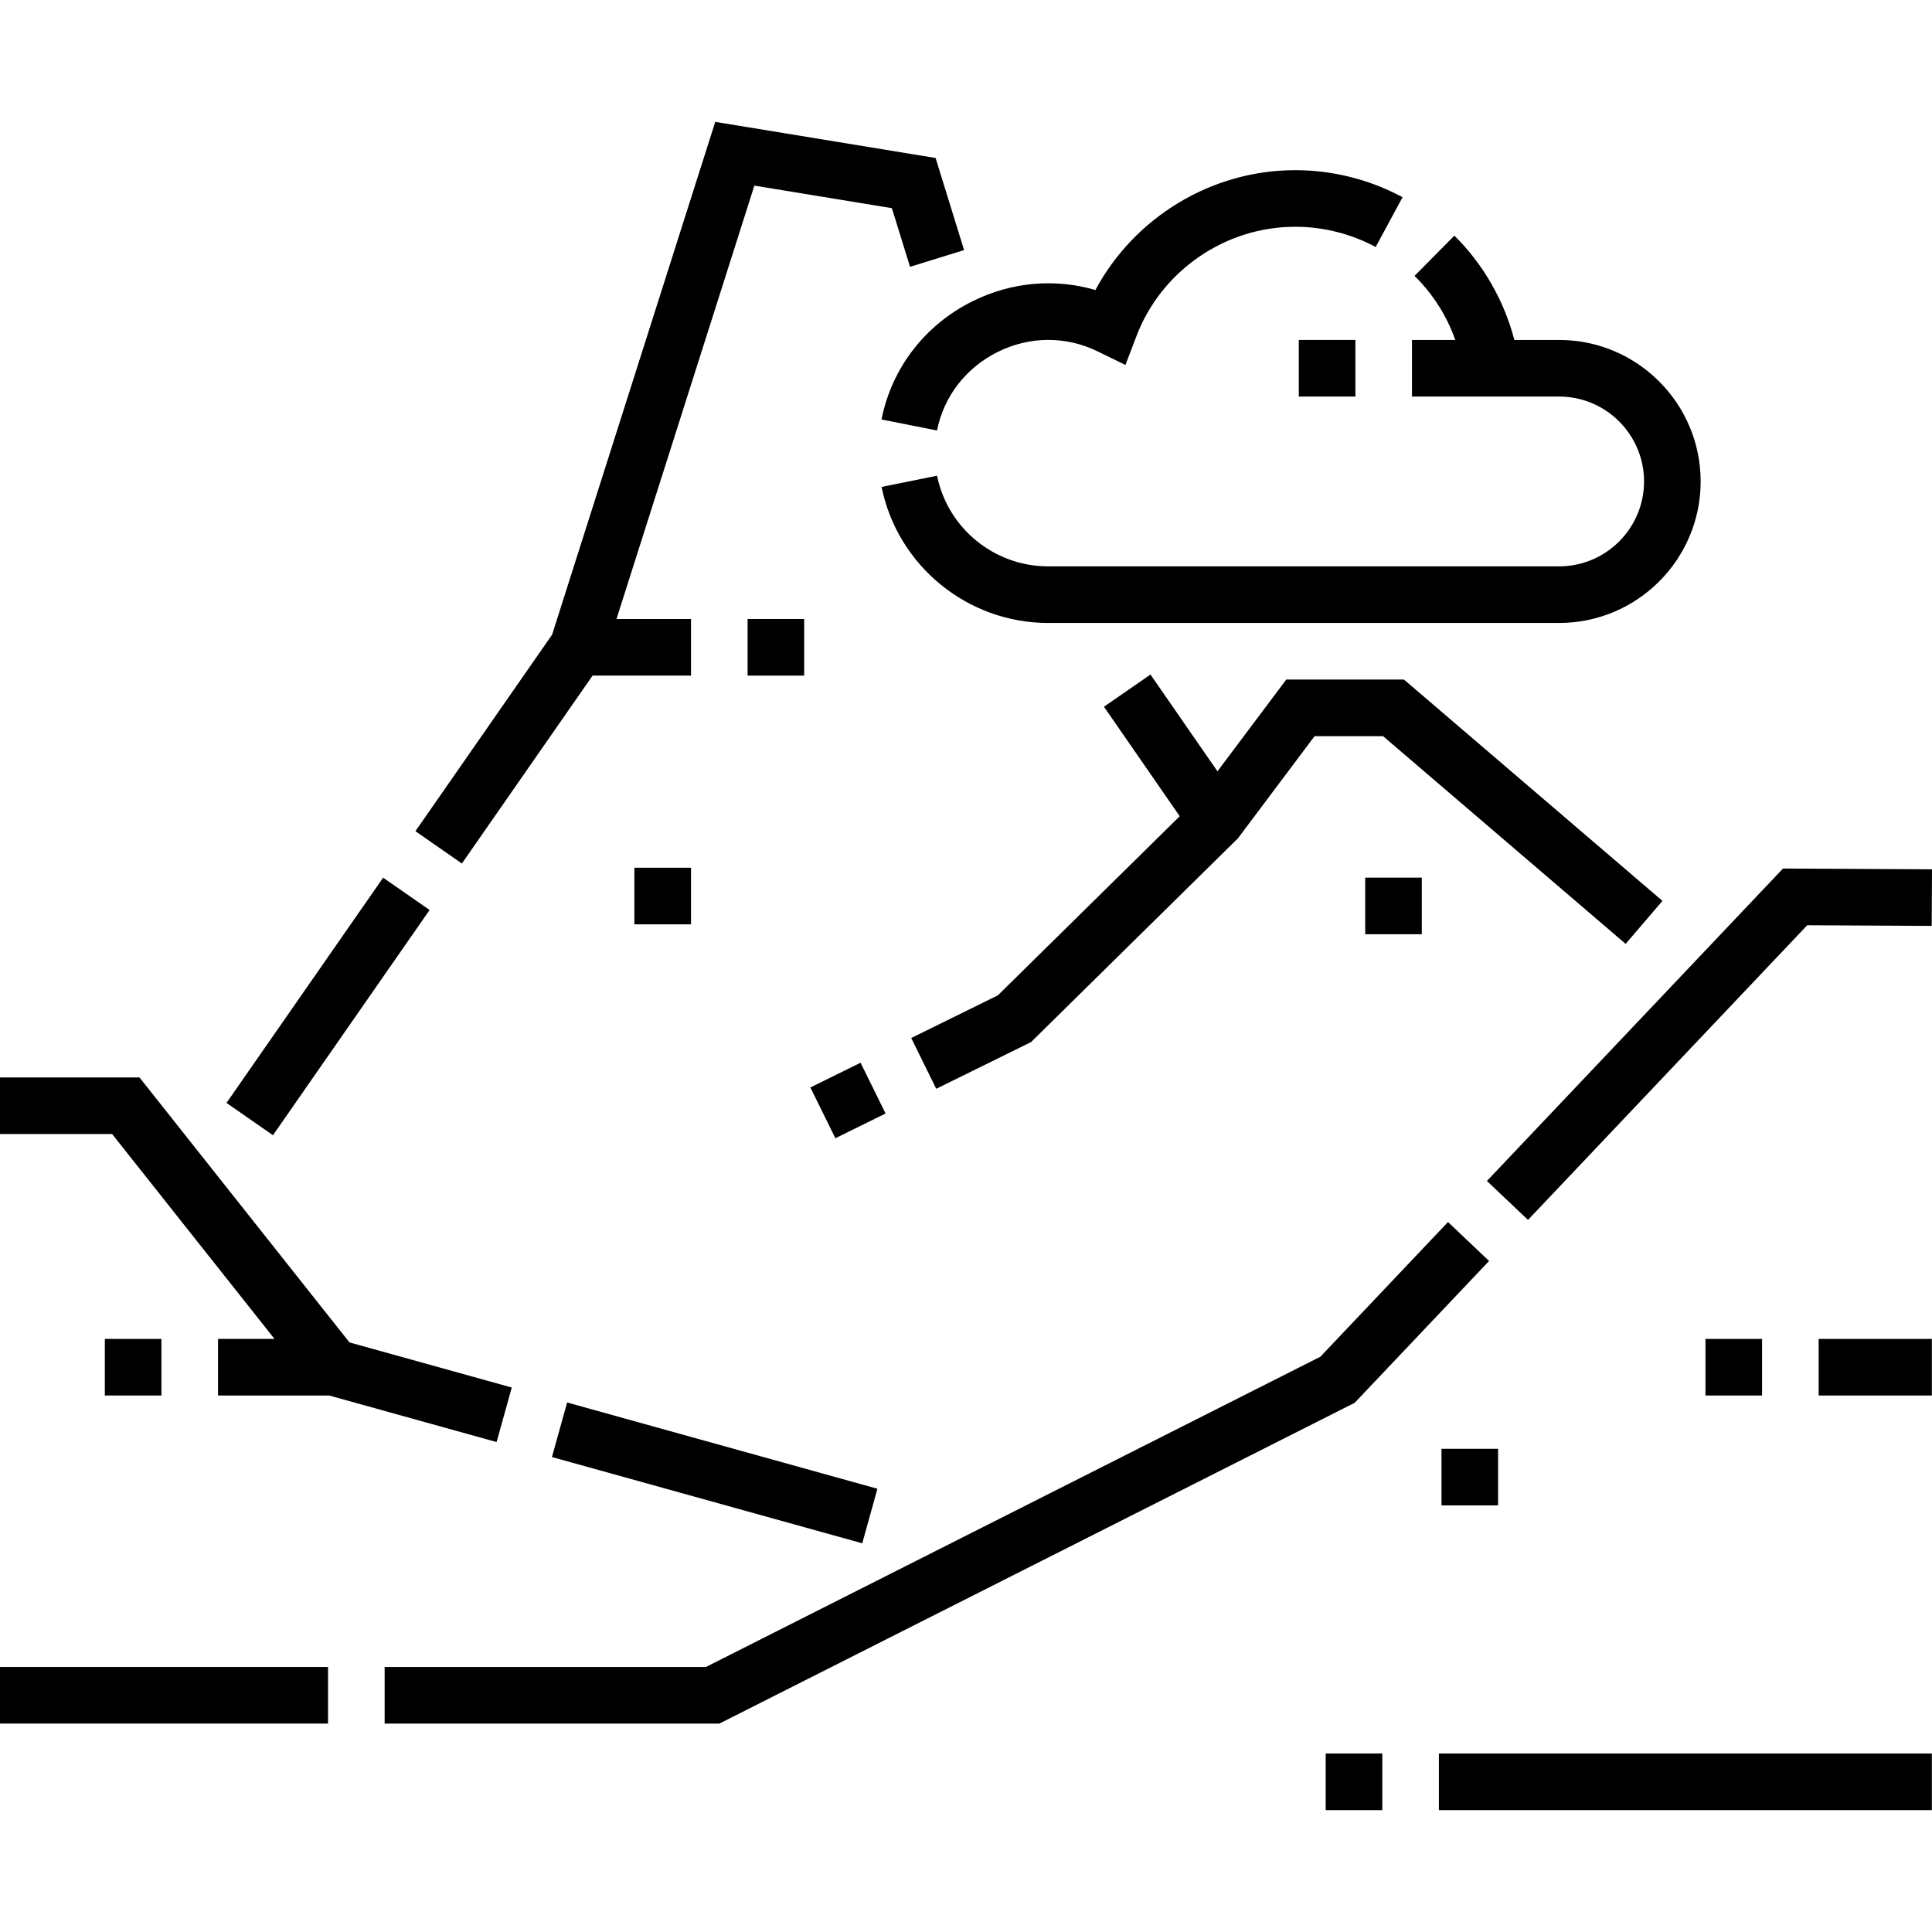 <svg id="Capa_1" enable-background="new 0 0 512.038 512.038" height="512" viewBox="0 0 512.038 512.038" width="512" xmlns="http://www.w3.org/2000/svg"><g><path d="m0 441.799h86.94v15h-86.94z"/><path d="m404.968 323.31 74-78.09 32.993.169.077-15-39.49-.202-78.468 82.804z"/><path d="m394.651 334.197-10.889-10.319-33.821 35.692-162.848 82.229h-85.154v15h88.727l168.367-85.017z"/><path d="m72.75 354.851h-14.965v15h29.455l44.374 12.336 4.018-14.451-43.007-11.957-55.662-70.231h-36.963v15h29.712z"/><path d="m181.673 347.751h14.999v85.308h-14.999z" transform="matrix(.268 -.964 .964 .268 -237.637 468.095)"/><path d="m440.6 238.763-68.508-58.663h-31.191l-18.239 24.317-17.747-25.645-12.334 8.535 20.081 29.017-48.2 47.473-22.959 11.306 6.627 13.457 25.131-12.376 54.82-53.992 20.32-27.092h18.146l64.297 55.056z"/><path d="m217.292 284.236h14.83v15h-14.83z" transform="matrix(.897 -.442 .442 .897 -105.771 129.293)"/><path d="m157.051 179.056h26.081v-15h-19.743l36.54-114.857 36.446 5.973 4.811 15.543 14.329-4.435-7.555-24.409-58.396-9.57-43.235 135.902-36.23 52.089 12.315 8.565z"/><path d="m50.579 259.234h72.708v15h-72.708z" transform="matrix(.571 -.821 .821 .571 -181.684 185.807)"/><path d="m233.625 111.176 14.714 2.918c1.794-9.053 7.675-16.649 16.133-20.844 8.416-4.174 18.049-4.22 26.429-.124l7.373 3.602 2.926-7.667c6.611-17.322 23.512-28.961 42.056-28.961 7.451 0 14.828 1.857 21.335 5.371l7.127-13.199c-8.688-4.691-18.53-7.172-28.462-7.172-22.192 0-42.619 12.503-52.943 31.767-10.72-3.137-22.224-2.152-32.503 2.945-12.663 6.278-21.477 17.71-24.185 31.364z"/><path d="m451.999 354.851h15v15h-15z"/><path d="m481.999 354.851h30.001v15h-30.001z"/><path d="m381.351 464.737h130.648v15h-130.648z"/><path d="m361.82 232.599h15v15h-15z"/><path d="m344.219 90.1h15v15h-15z"/><path d="m168.132 229.976h15v15h-15z"/><path d="m382.039 383.975h15v15h-15z"/><path d="m198.132 164.056h15v15h-15z"/><path d="m27.785 354.851h15v15h-15z"/><path d="m351.352 464.737h15v15h-15z"/><path d="m404.219 105.1h9.004c12.406 0 22.5 10.094 22.5 22.5s-10.094 22.5-22.5 22.5h-135.468c-14.227 0-26.593-10.103-29.404-24.021l-14.703 2.969c4.219 20.891 22.769 36.053 44.107 36.053h135.468c20.678 0 37.5-16.822 37.5-37.5s-16.822-37.5-37.5-37.5h-9.004-2.871c-2.698-10.4-8.213-20.044-15.898-27.65l-10.551 10.662c4.912 4.861 8.563 10.634 10.797 16.988h-11.477v15h14.493 15.507z"/></g></svg>